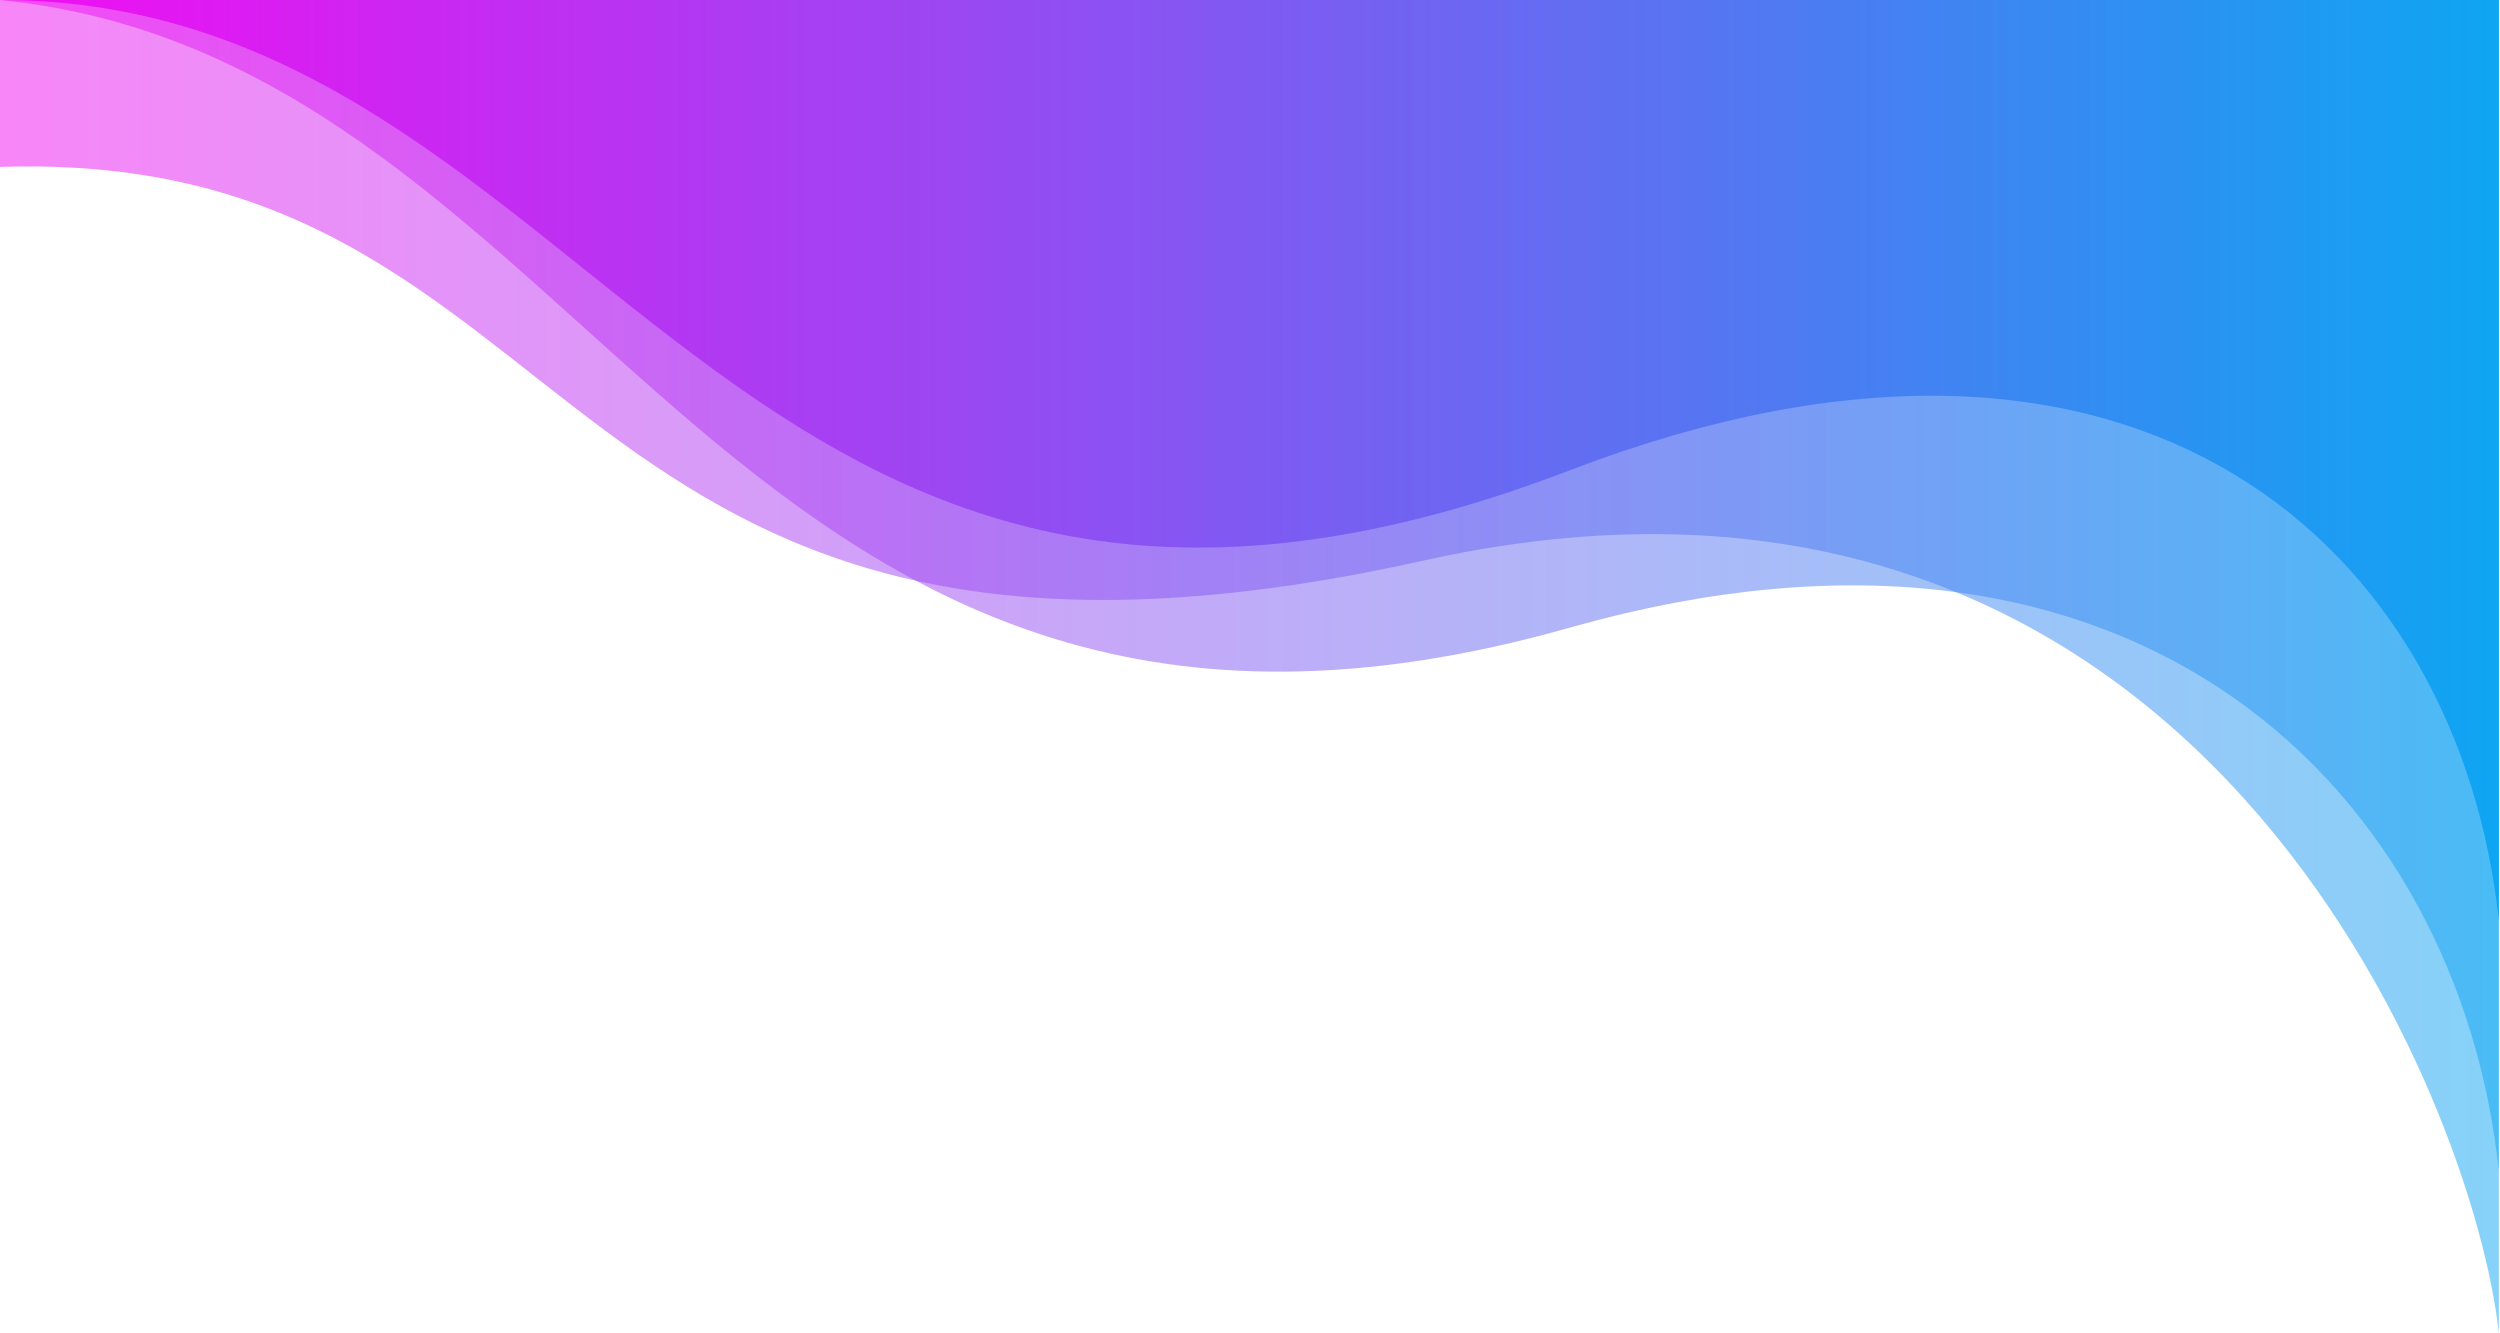 <svg
 xmlns="http://www.w3.org/2000/svg"
 xmlns:xlink="http://www.w3.org/1999/xlink"
 width="1920px" height="1024px">
<defs>
<linearGradient id="PSgrad_0" x1="100%" x2="0%" y1="0%" y2="0%">
  <stop offset="0%" stop-color="rgb(13,166,242)" stop-opacity="1" />
  <stop offset="100%" stop-color="rgb(242,13,242)" stop-opacity="1" />
</linearGradient>

</defs>
<path fill-rule="evenodd"  opacity="0.502" fill="url(#PSgrad_0)"
 d="M0.000,-0.000 C463.695,46.442 559.168,665.554 1206.1,481.890 C1645.579,357.550 1888.837,612.254 1919.1,899.302 C1919.1,868.148 1919.1,-0.000 1919.1,-0.000 L0.000,-0.000 C0.000,-0.000 23.751,-0.000 0.000,-0.000 Z"/>
<path fill-rule="evenodd"  opacity="0.502" fill="url(#PSgrad_0)"
 d="M0.000,128.201 C463.695,112.721 410.789,583.210 1095.1,430.1 C1689.734,299.110 1900.977,851.317 1919.1,1024.000 C1919.1,992.846 1919.1,-0.000 1919.1,-0.000 L0.000,-0.000 C0.000,-0.000 0.000,102.240 0.000,128.201 Z"/>
<path fill-rule="evenodd"  fill="url(#PSgrad_0)"
 d="M0.000,-0.000 C463.695,-0.000 559.168,609.549 1206.1,361.000 C1645.579,192.733 1888.837,423.073 1919.1,707.000 C1919.1,675.846 1919.1,-0.000 1919.1,-0.000 L0.000,-0.000 C0.000,-0.000 8.164,-0.000 0.000,-0.000 Z"/>
</svg>
